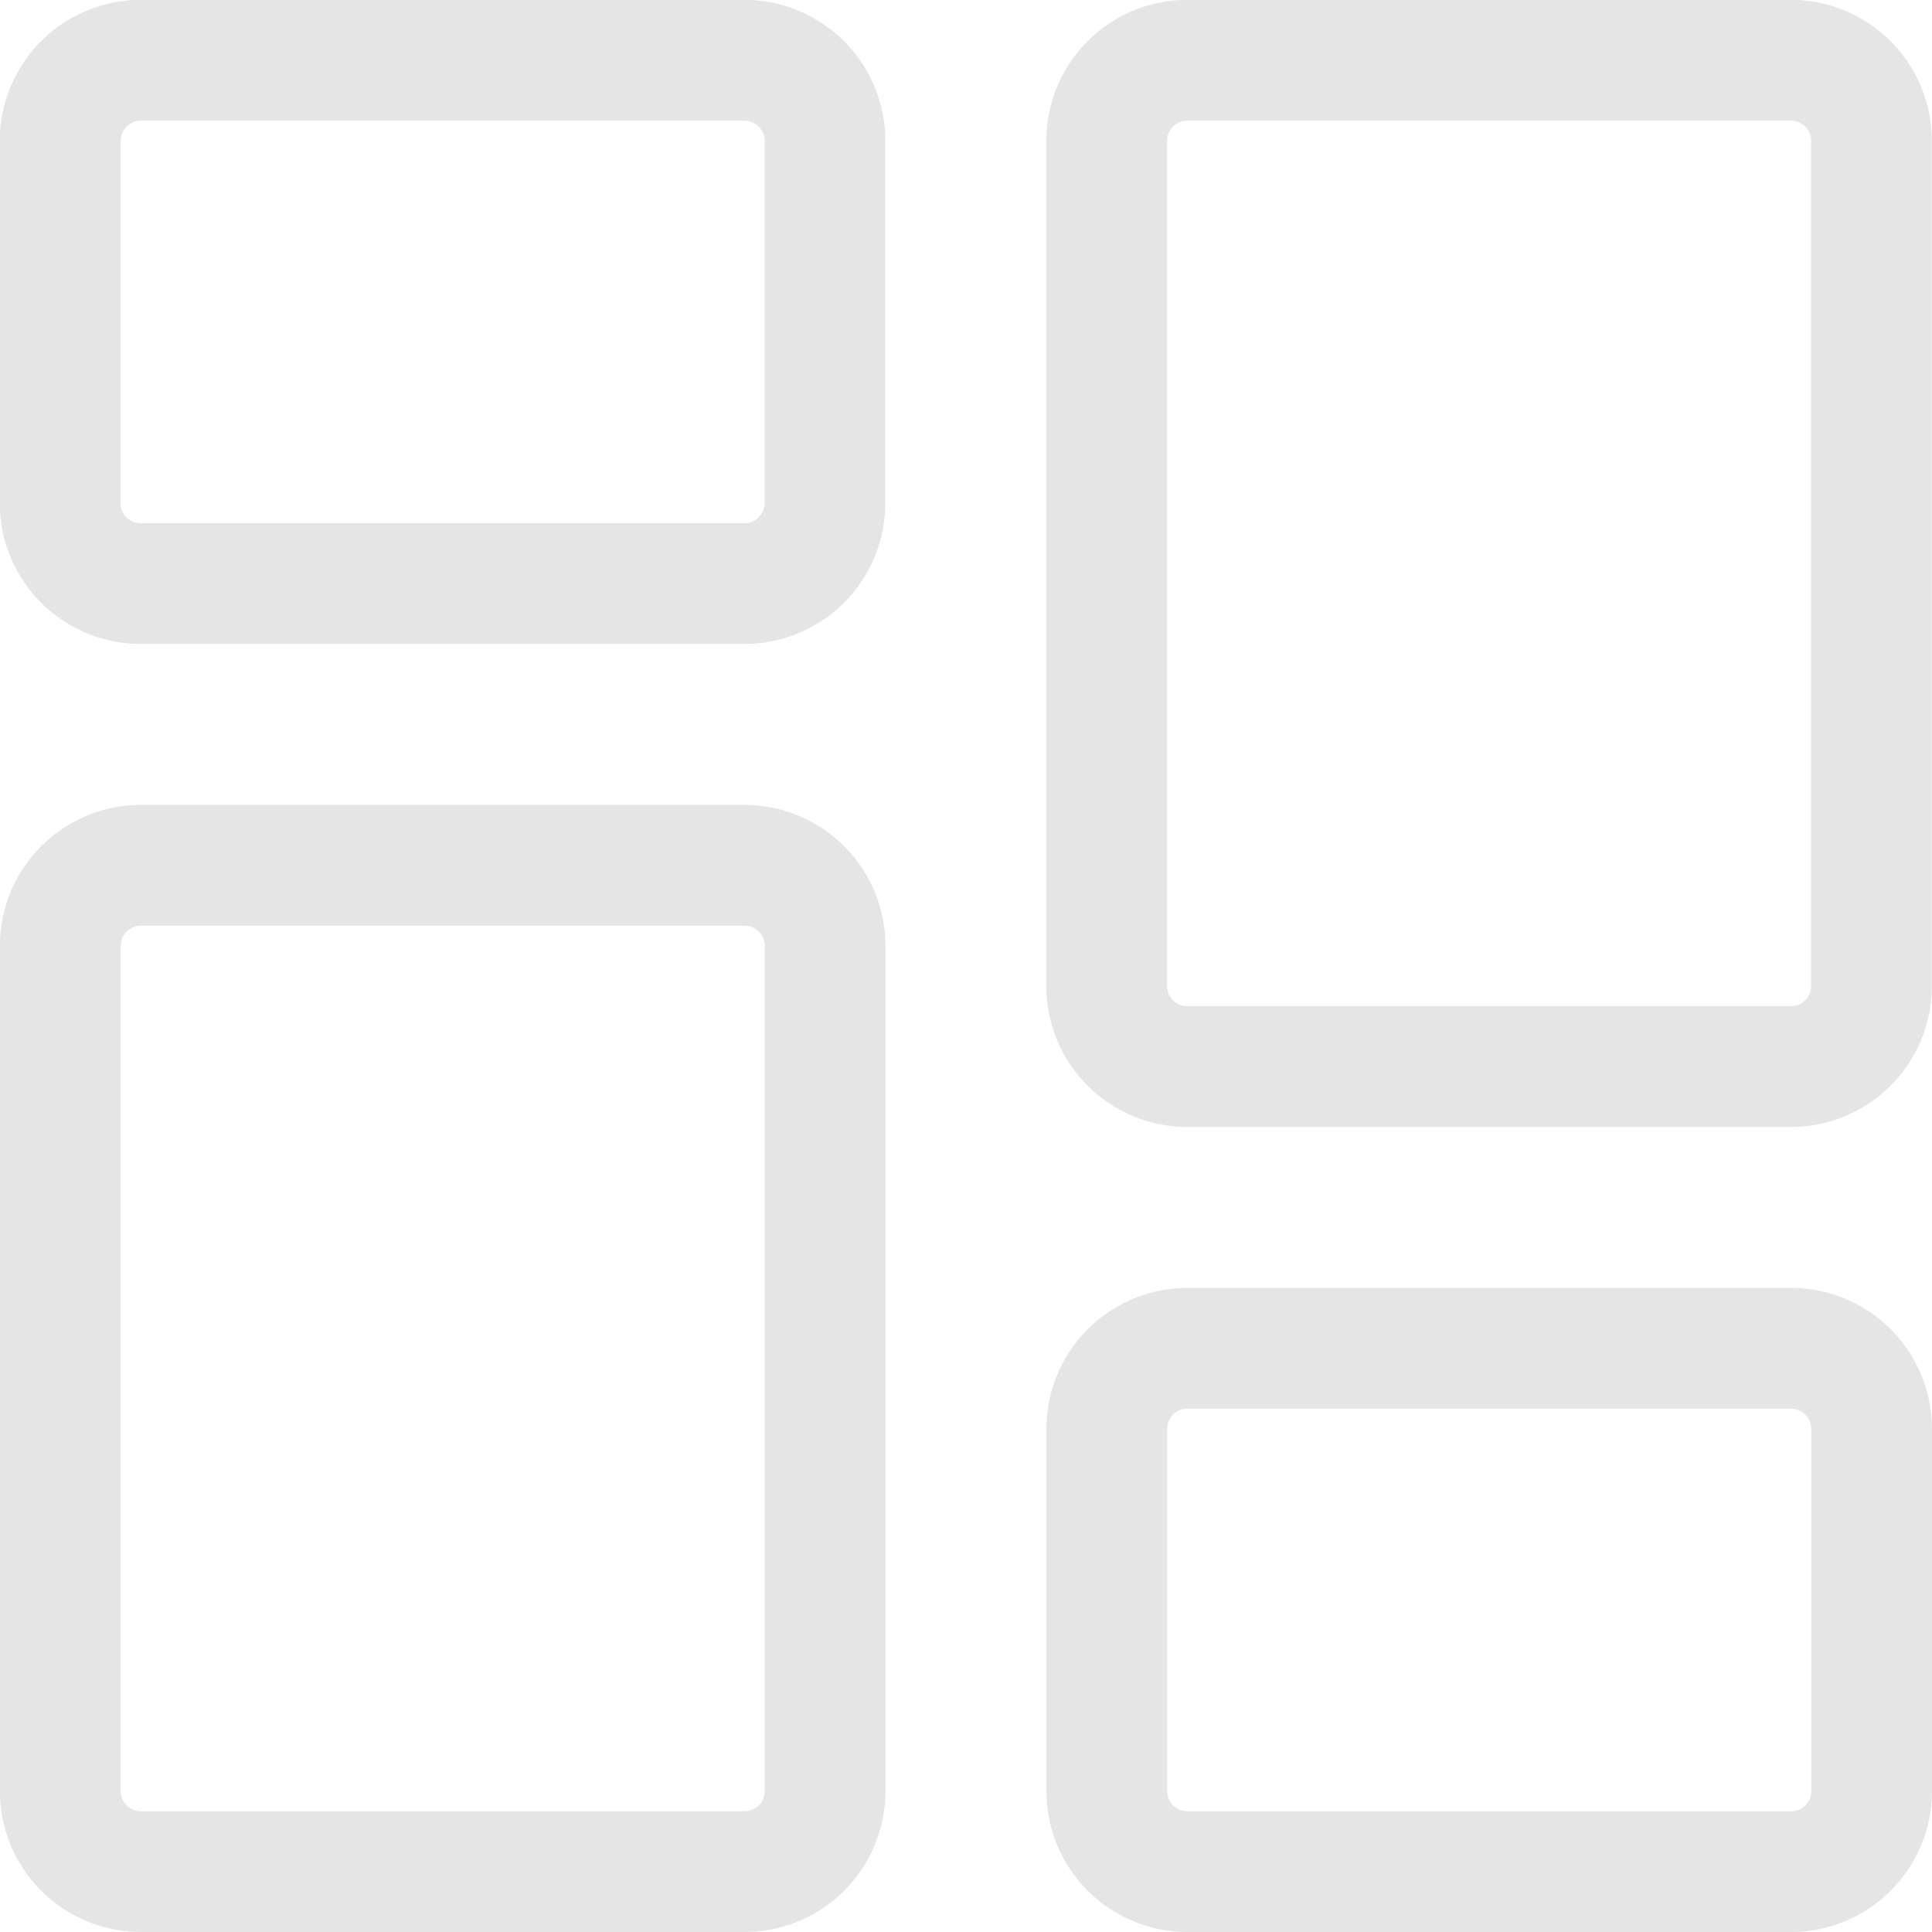 <svg xmlns="http://www.w3.org/2000/svg" width="16" height="16" viewBox="0 0 16 16"><defs><style>.a{fill:#e5e5e5;}</style></defs><g transform="translate(-56 66)"><path class="a" d="M-1085.167-1577a1.168,1.168,0,0,1-1.167-1.167v-3a1.168,1.168,0,0,1,1.167-1.167h5a1.168,1.168,0,0,1,1.167,1.167v3a1.168,1.168,0,0,1-1.167,1.167Zm-.167-4.167v3a.167.167,0,0,0,.167.167h5a.167.167,0,0,0,.167-.167v-3a.167.167,0,0,0-.167-.167h-5A.167.167,0,0,0-1085.334-1581.167Zm-8.5,4.167a1.168,1.168,0,0,1-1.167-1.167v-7a1.168,1.168,0,0,1,1.167-1.167h5a1.168,1.168,0,0,1,1.167,1.167v7a1.168,1.168,0,0,1-1.167,1.167Zm-.167-8.167v7a.167.167,0,0,0,.167.167h5a.167.167,0,0,0,.167-.167v-7a.167.167,0,0,0-.167-.167h-5A.167.167,0,0,0-1094-1585.167Zm8.833,1.5a1.168,1.168,0,0,1-1.167-1.167v-7a1.168,1.168,0,0,1,1.167-1.167h5a1.168,1.168,0,0,1,1.167,1.167v7a1.168,1.168,0,0,1-1.167,1.167Zm-.167-8.167v7a.167.167,0,0,0,.167.167h5a.167.167,0,0,0,.167-.167v-7a.167.167,0,0,0-.167-.167h-5A.167.167,0,0,0-1085.334-1591.833Zm-8.5,4.167a1.168,1.168,0,0,1-1.167-1.167v-3a1.168,1.168,0,0,1,1.167-1.167h5a1.168,1.168,0,0,1,1.167,1.167v3a1.168,1.168,0,0,1-1.167,1.167Zm-.167-4.167v3a.167.167,0,0,0,.167.167h5a.167.167,0,0,0,.167-.167v-3a.167.167,0,0,0-.167-.167h-5A.167.167,0,0,0-1094-1591.833Z" transform="translate(1151 1527)"/></g></svg>